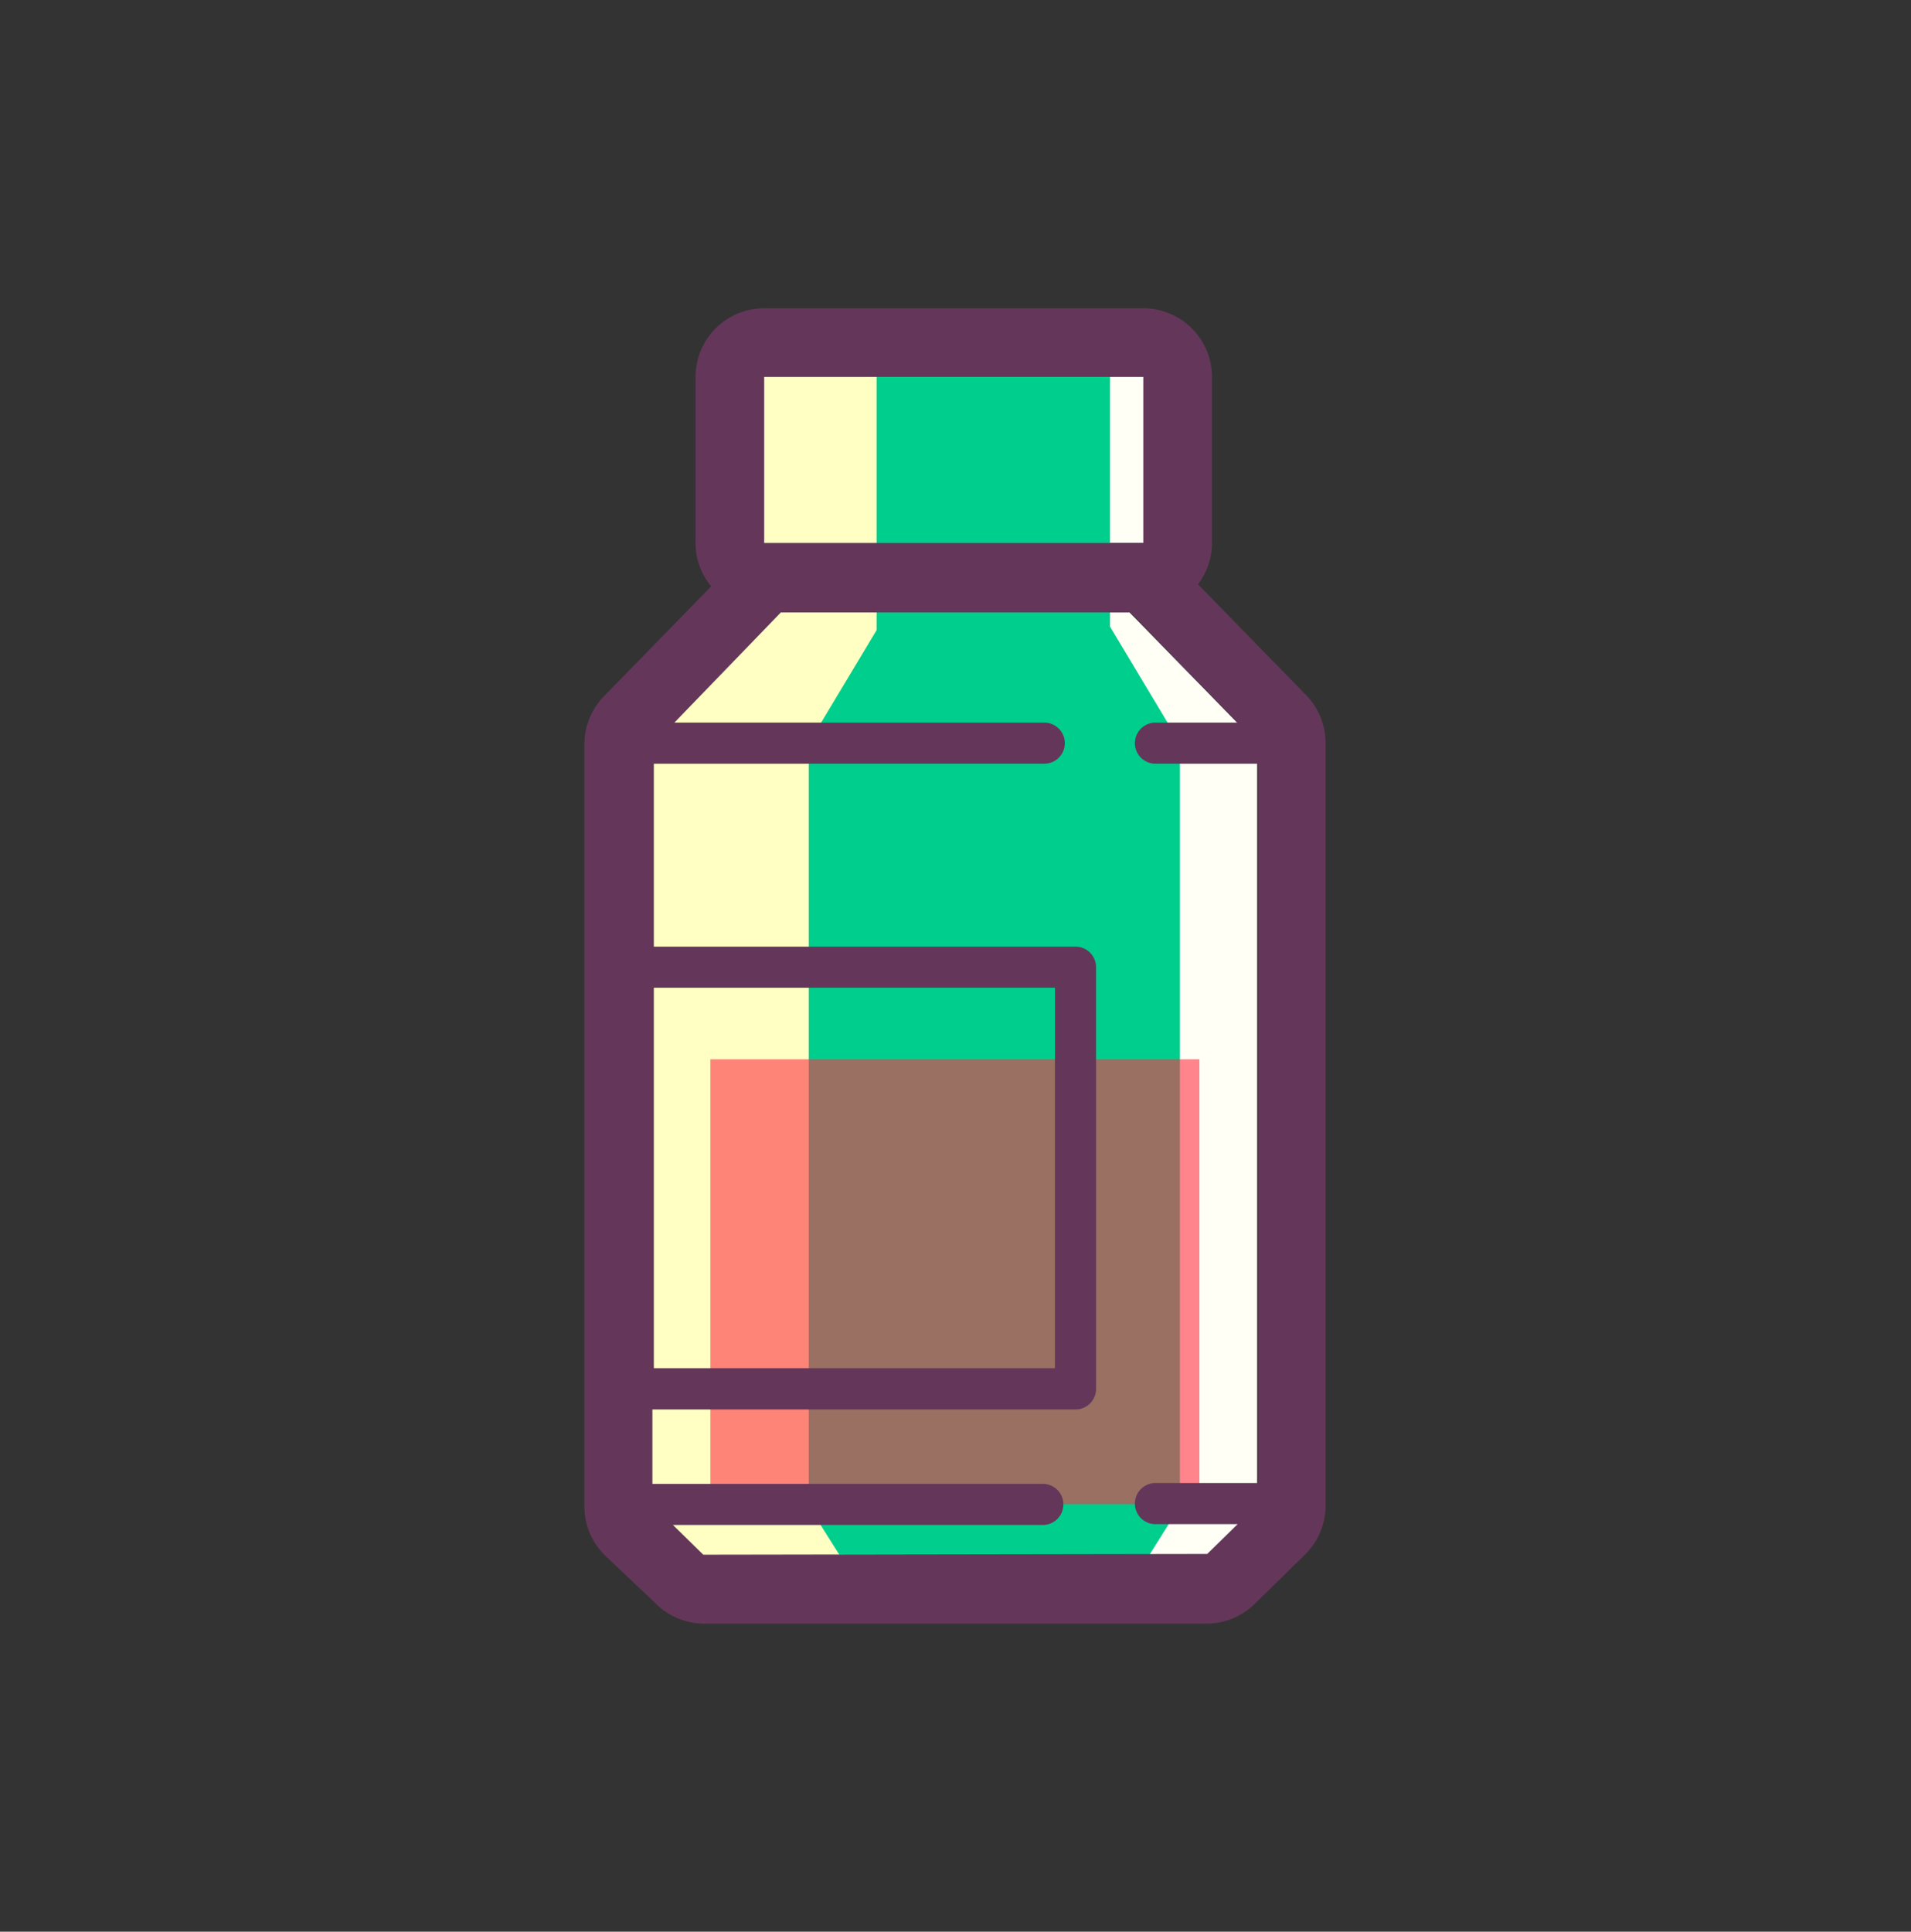 <svg xmlns="http://www.w3.org/2000/svg" viewBox="0 0 93 93.99">
  <rect x="0" y="0" width="93" height="93.99" fill="#333333" stroke="none"/>
  <defs>
    <style>
      .cls-1 {
        fill: #fffff6;
      }

      .cls-2 {
        fill: #ffffc3;
      }

      .cls-3 {
        fill: #00ce8c;
      }

      .cls-4 {
        opacity: 0.6;
      }

      .cls-5 {
        fill: #ff3246;
      }

      .cls-6 {
        fill: #64375a;
      }
    </style>
  </defs>
  <title>Prancheta 6 cópia 48</title>
  <g id="icons">
    <g>
      <polygon class="cls-1" points="61.18 36.16 54.97 29.8 38.02 29.8 31.82 36.16 31.82 73.29 34.23 75.65 58.76 75.65 61.18 73.29 61.18 36.16"/>
      <rect class="cls-1" x="37.19" y="18.34" width="18.46" height="8.08"/>
      <polygon class="cls-2" points="50.87 30.49 50.87 18.34 34.96 18.34 34.96 30.66 30.33 36.16 30.33 73.29 32.41 75.65 53.56 75.65 55.64 73.29 55.64 36.16 50.87 30.49"/>
      <polygon class="cls-3" points="54.02 30.49 54.02 18.34 42.66 18.34 42.66 30.66 39.36 36.16 39.36 73.29 40.85 75.65 55.94 75.65 57.42 73.29 57.42 36.16 54.02 30.49"/>
      <g class="cls-4">
        <rect class="cls-5" x="34.57" y="51.54" width="23.8" height="21.65"/>
      </g>
      <path class="cls-6" d="M63.57,33.83l-5.27-5.4a3.32,3.32,0,0,0,.68-2V18.34A3.34,3.34,0,0,0,55.64,15H37.19a3.34,3.34,0,0,0-3.34,3.35v8.08a3.32,3.32,0,0,0,.76,2.1l-5.17,5.3a3.35,3.35,0,0,0-1,2.34V73.29a3.35,3.35,0,0,0,1,2.39L31.89,78a3.34,3.34,0,0,0,2.34,1H58.76a3.35,3.35,0,0,0,2.34-1l2.41-2.36a3.35,3.35,0,0,0,1-2.39V36.16A3.35,3.35,0,0,0,63.57,33.83ZM37.19,18.34H55.64v8.08H37.19ZM31.82,48.06H51.34V66.57H31.82Zm2.41,27.59L32.75,74.2h18a1,1,0,0,0,0-2h-19V68.58H52.34a1,1,0,0,0,1-1V47.06a1,1,0,0,0-1-1H31.82V37.16h19a1,1,0,1,0,0-2h-18L38,29.8H55l5.23,5.36h-4a1,1,0,1,0,0,2h5v35h-5a1,1,0,0,0,0,2h4l-1.48,1.45Z"/>
    </g>
  </g>
</svg>
